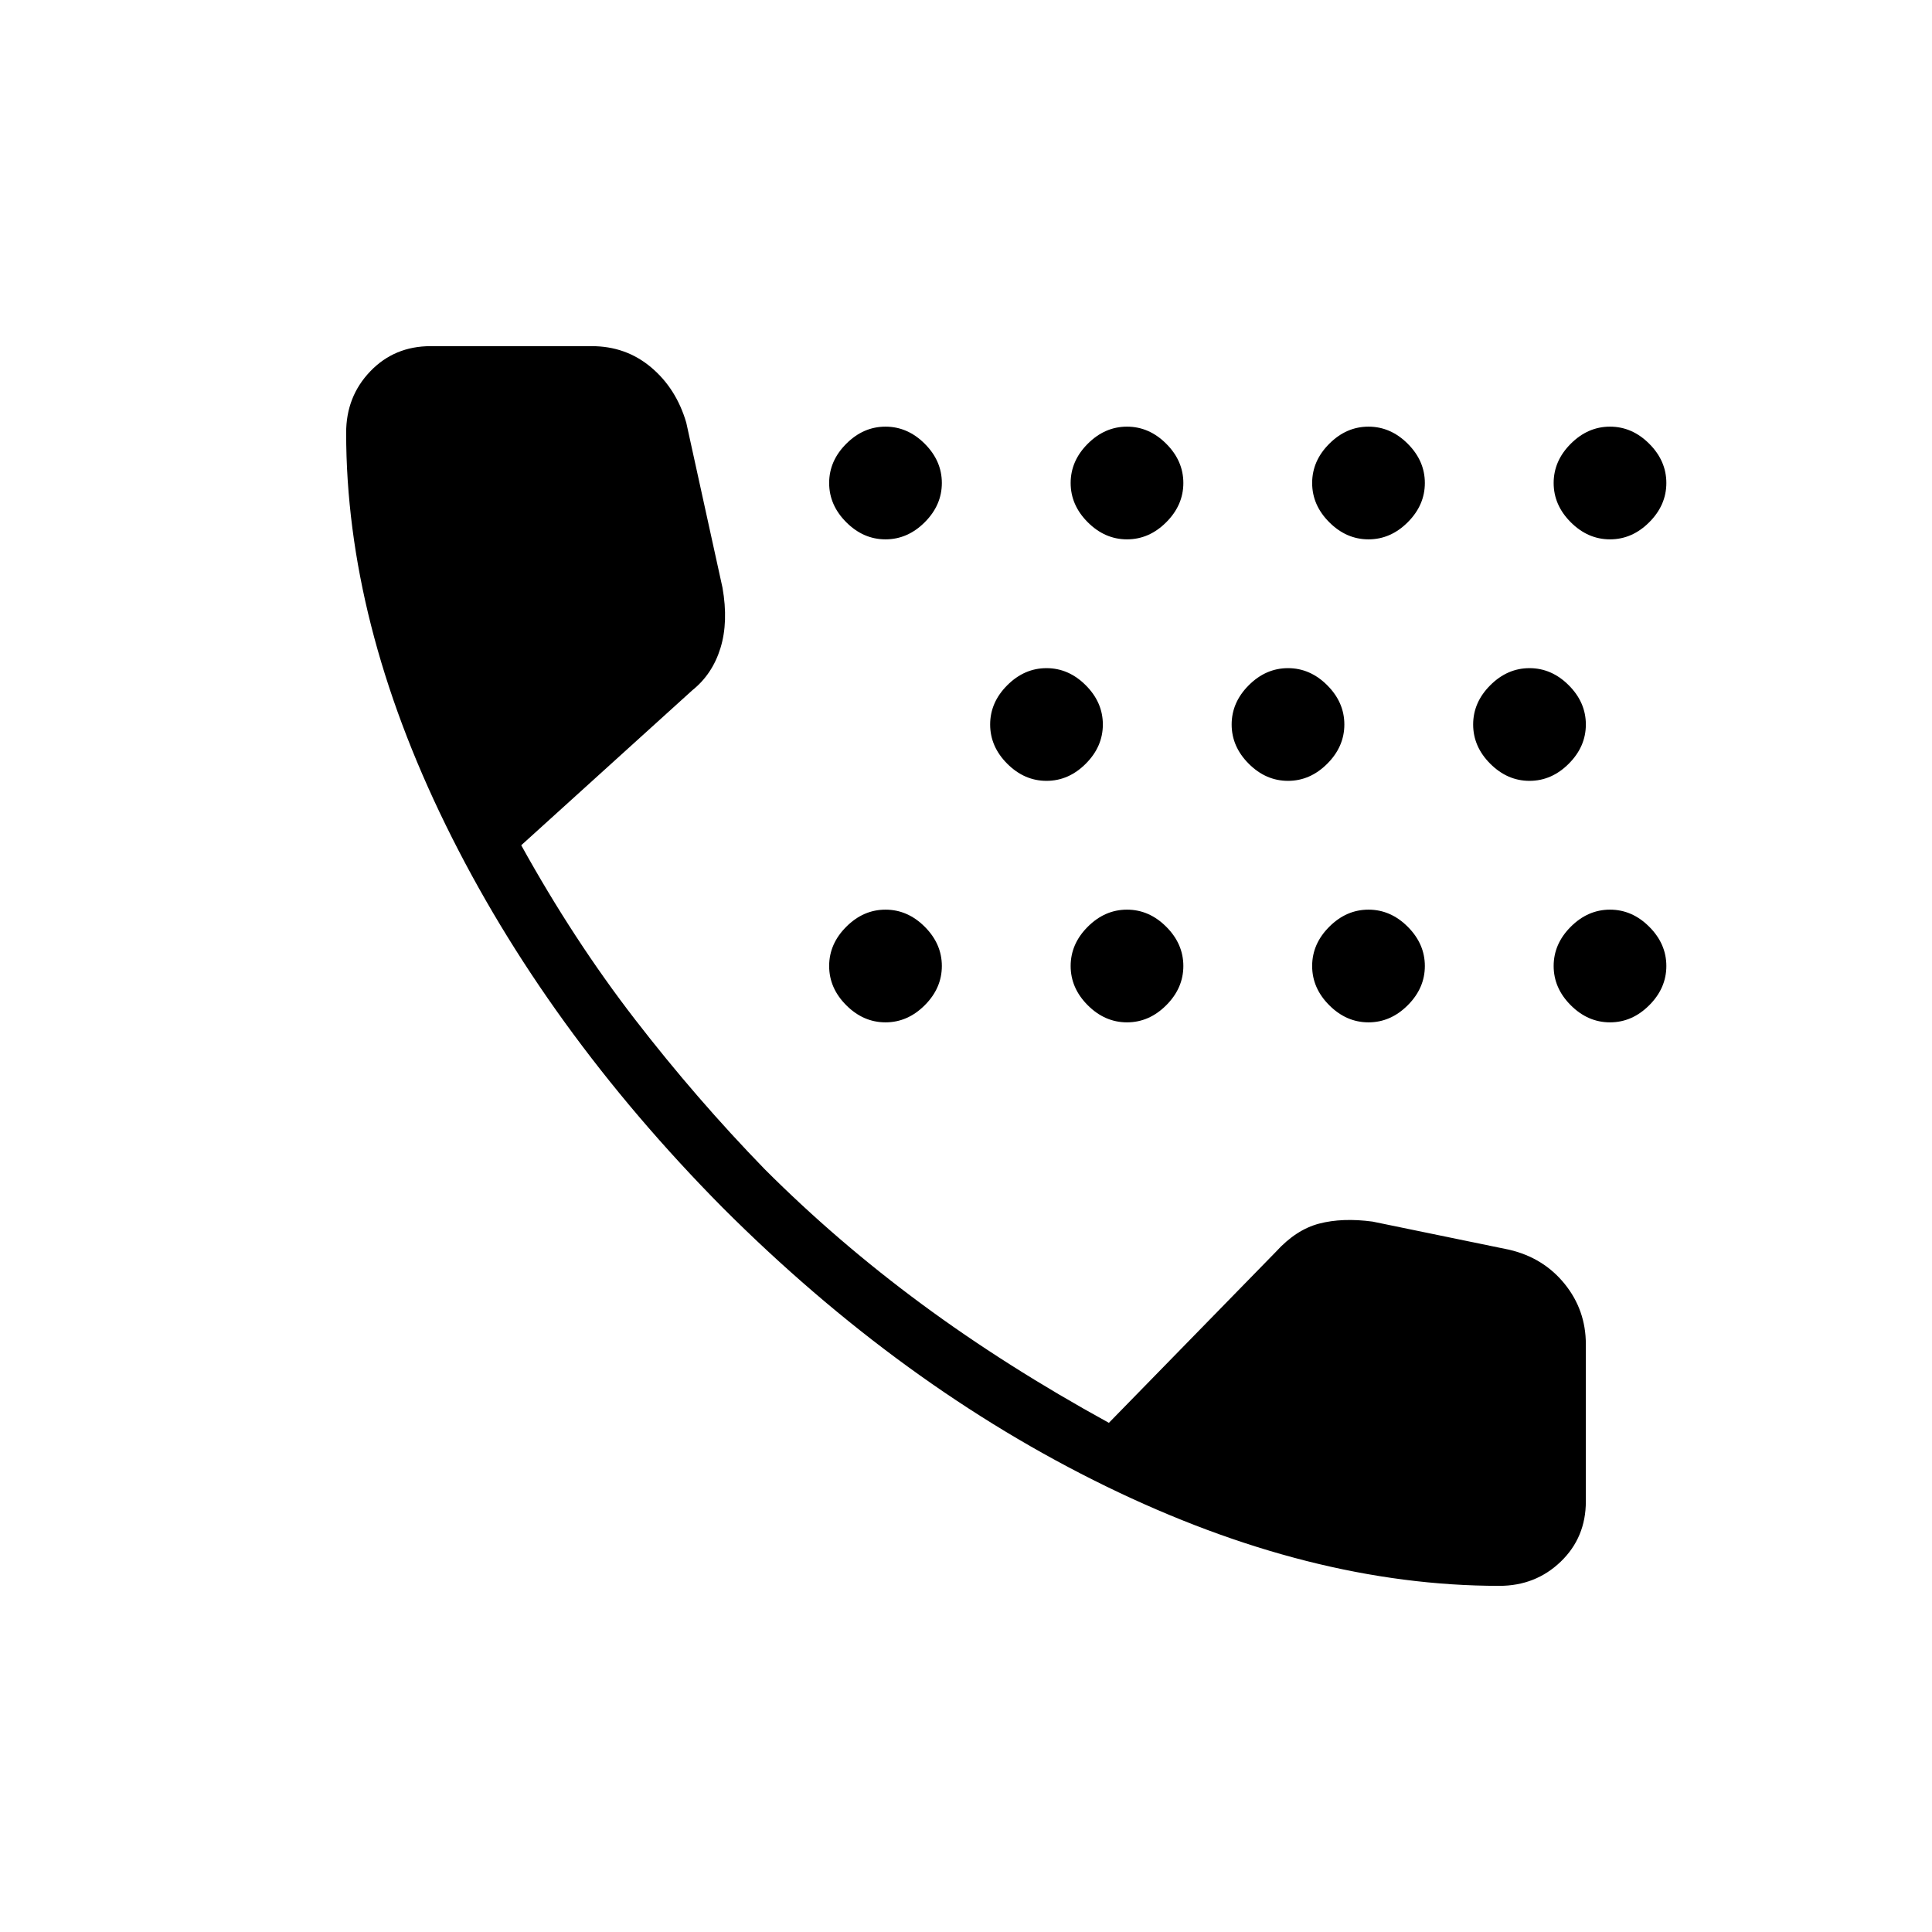 <svg xmlns="http://www.w3.org/2000/svg" height="24" viewBox="0 -960 960 960" width="24"><path d="M440-452q-11 0-19.5-8.5T412-480q0-11 8.5-19.5T440-508q11 0 19.5 8.5T468-480q0 11-8.5 19.5T440-452Zm0-240q-11 0-19.5-8.5T412-720q0-11 8.5-19.5T440-748q11 0 19.5 8.5T468-720q0 11-8.5 19.5T440-692Zm80 120q-11 0-19.5-8.5T492-600q0-11 8.5-19.5T520-628q11 0 19.5 8.5T548-600q0 11-8.5 19.5T520-572Zm40 120q-11 0-19.5-8.5T532-480q0-11 8.5-19.5T560-508q11 0 19.5 8.5T588-480q0 11-8.5 19.5T560-452Zm0-240q-11 0-19.5-8.5T532-720q0-11 8.5-19.5T560-748q11 0 19.5 8.5T588-720q0 11-8.5 19.5T560-692Zm80 120q-11 0-19.5-8.5T612-600q0-11 8.5-19.5T640-628q11 0 19.5 8.5T668-600q0 11-8.5 19.5T640-572Zm40 120q-11 0-19.5-8.5T652-480q0-11 8.5-19.5T680-508q11 0 19.5 8.5T708-480q0 11-8.5 19.5T680-452Zm0-240q-11 0-19.5-8.5T652-720q0-11 8.5-19.5T680-748q11 0 19.5 8.5T708-720q0 11-8.5 19.5T680-692Zm80 120q-11 0-19.5-8.5T732-600q0-11 8.5-19.5T760-628q11 0 19.5 8.5T788-600q0 11-8.5 19.5T760-572Zm40 120q-11 0-19.5-8.5T772-480q0-11 8.5-19.5T800-508q11 0 19.5 8.5T828-480q0 11-8.5 19.5T800-452Zm0-240q-11 0-19.5-8.5T772-720q0-11 8.5-19.5T800-748q11 0 19.5 8.5T828-720q0 11-8.5 19.5T800-692Zm-55 520q-94 0-195.5-49.5T359-360q-88-89-137.5-190T172-745q0-18 12-30.5t30-12.5h80q17 0 29.5 10.5T341-750l18 82q3 17-1 30t-14 21l-85 77q26 47 56.5 86.5T380-379q36 36 78 67t93 59l83-85q10-11 21.5-14t26.5-1l68 14q17 4 27.5 17t10.5 30v78q0 18-12.5 30T745-172Z"/></svg>